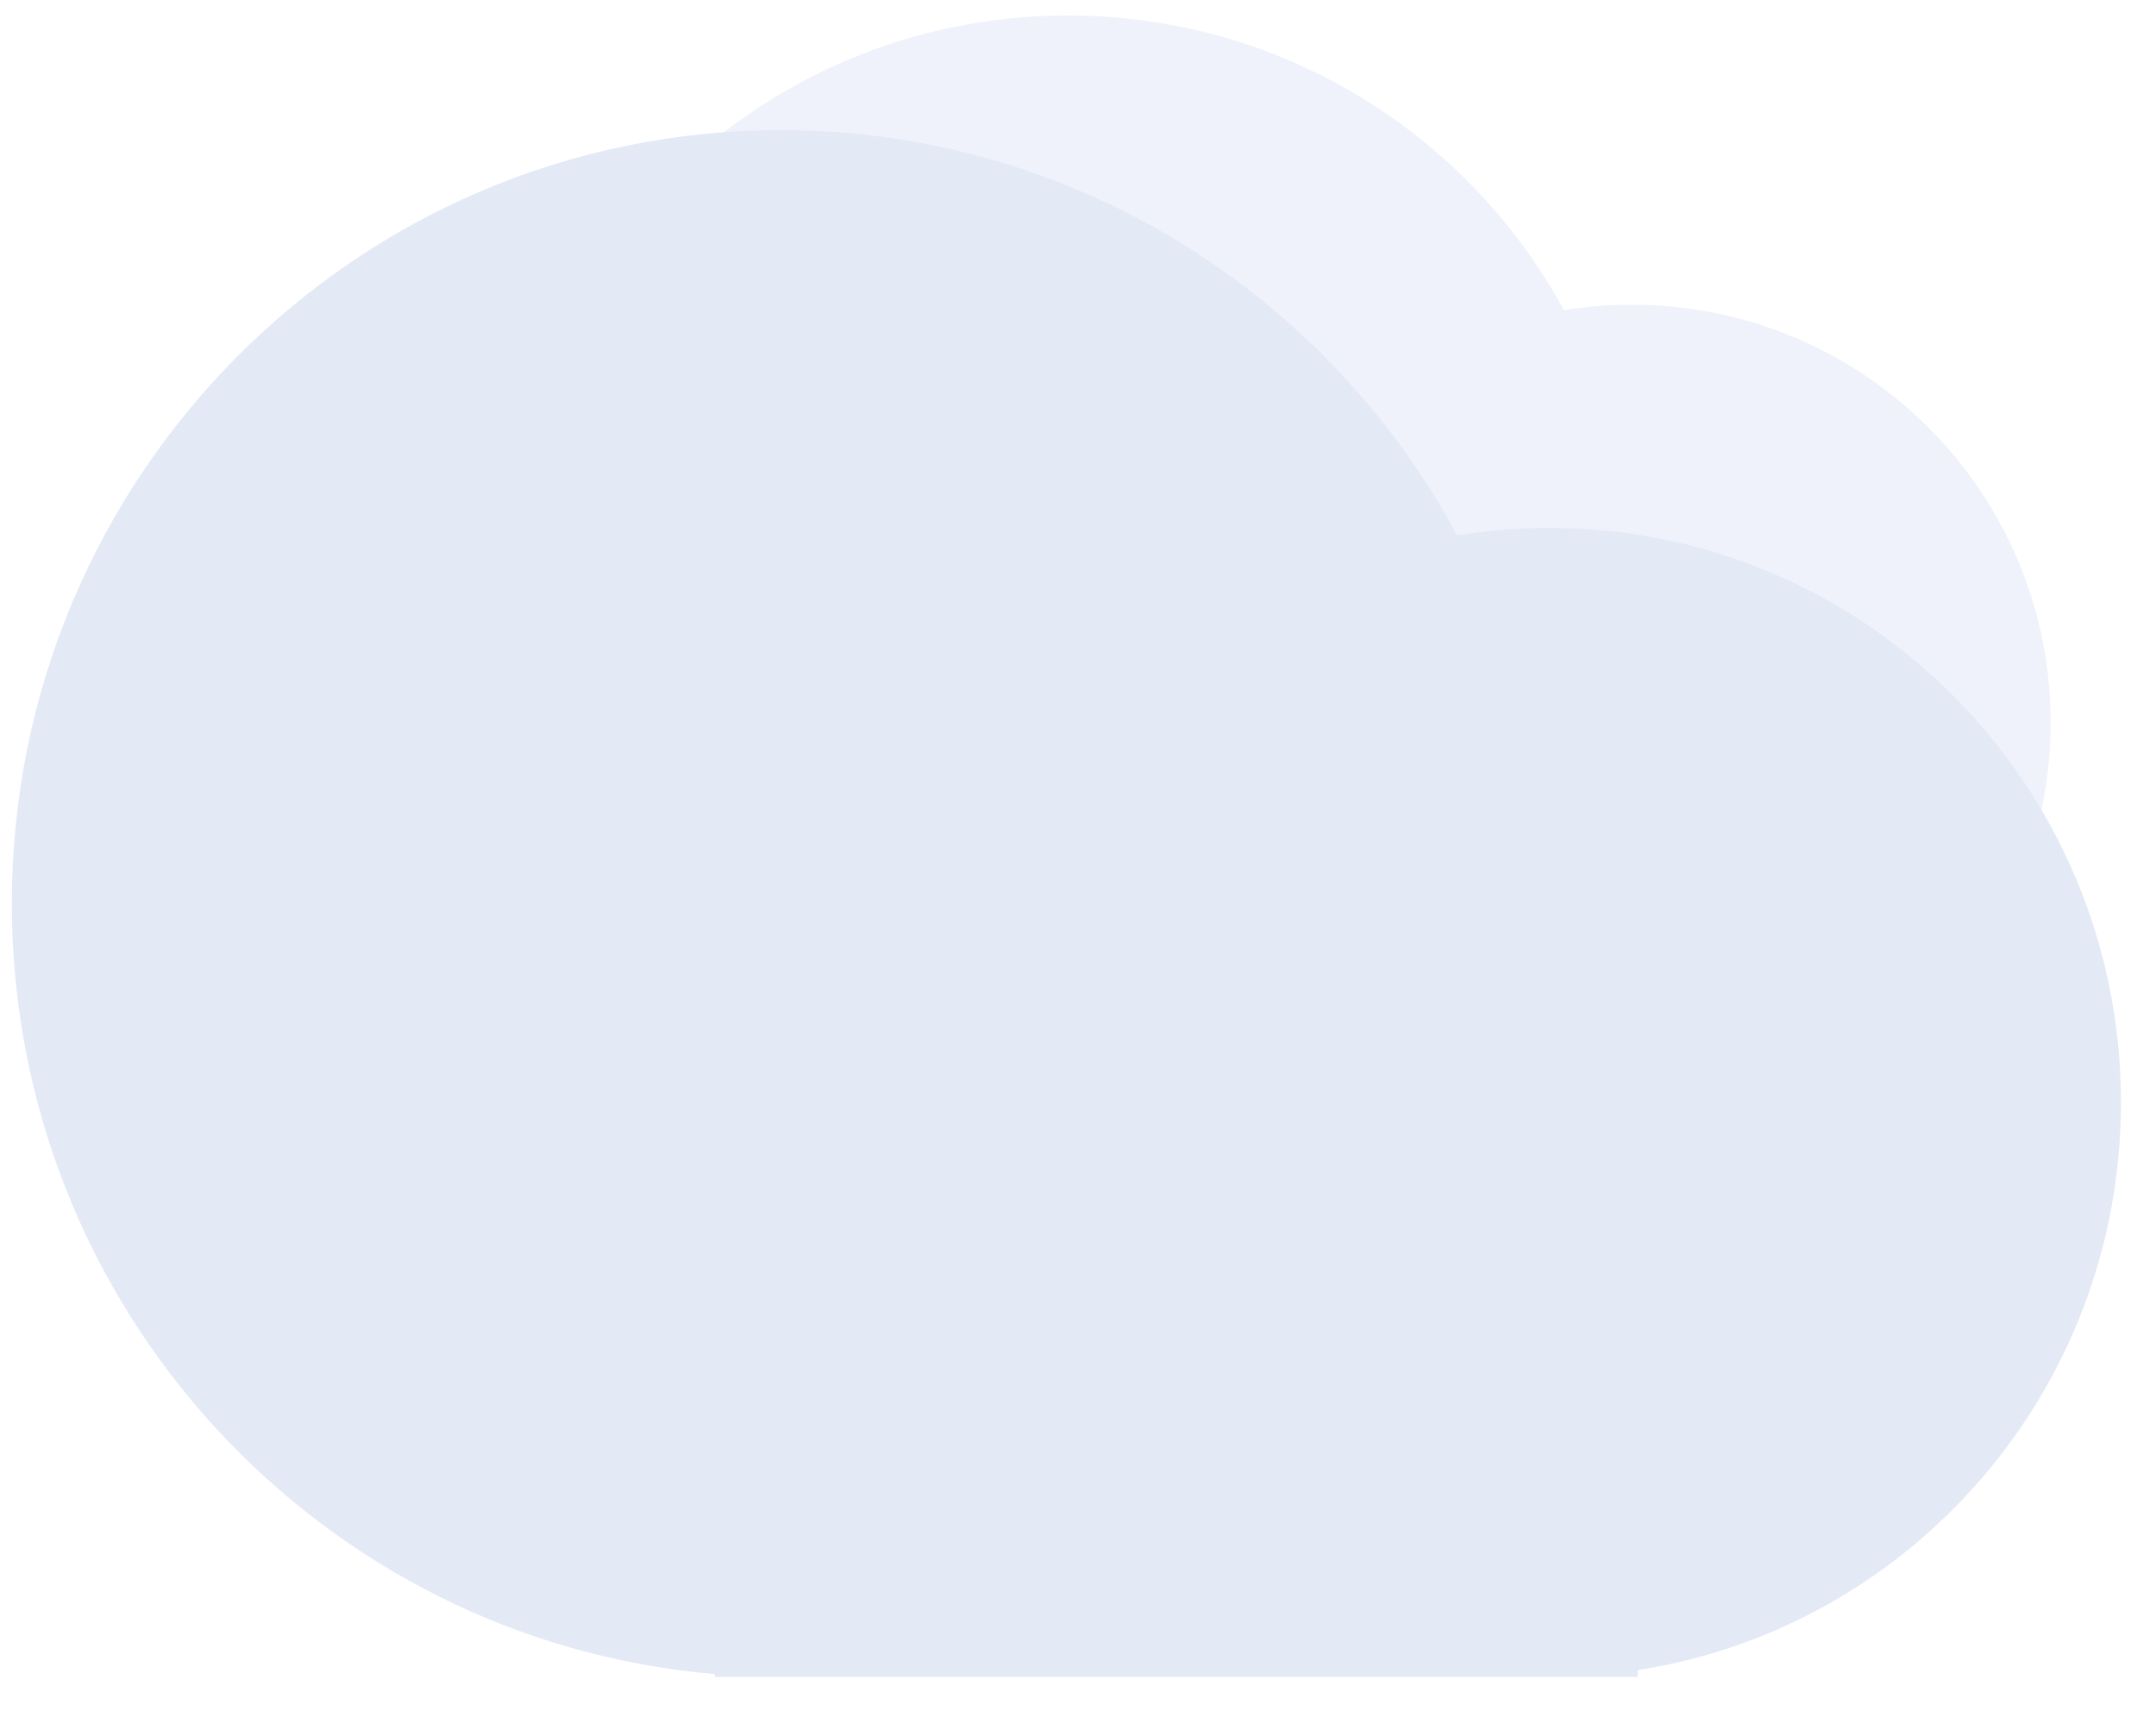 <svg width="92" height="73" viewBox="0 0 92 73" fill="none" xmlns="http://www.w3.org/2000/svg">
<g clip-path="url(#clip0)">
<path fill-rule="evenodd" clip-rule="evenodd" d="M69.63 48.66H45.567H43.505V48.573C31.181 47.529 21.505 37.221 21.505 24.66C21.505 11.405 32.278 0.66 45.567 0.66C54.71 0.66 62.662 5.745 66.734 13.235C67.677 13.082 68.644 13.002 69.63 13.002C79.502 13.002 87.505 20.985 87.505 30.831C87.505 39.745 80.946 47.13 72.38 48.45V48.66H69.63Z" fill="#E5E9F7" fill-opacity="0.6"/>
<path fill-rule="evenodd" clip-rule="evenodd" d="M66.13 71.555H33.317H30.505V71.436C13.7 70.001 0.505 55.828 0.505 38.555C0.505 20.33 15.196 5.555 33.317 5.555C45.785 5.555 56.628 12.548 62.181 22.847C63.466 22.636 64.785 22.527 66.13 22.527C79.592 22.527 90.505 33.502 90.505 47.041C90.505 59.297 81.561 69.453 69.88 71.267V71.555H66.13Z" fill="#E4E9F6"/>
</g>
<defs>
<clipPath id="clip0">
<rect width="91" height="72" fill="white" transform="translate(0.505 0.18)"/>
</clipPath>
</defs>
</svg>
